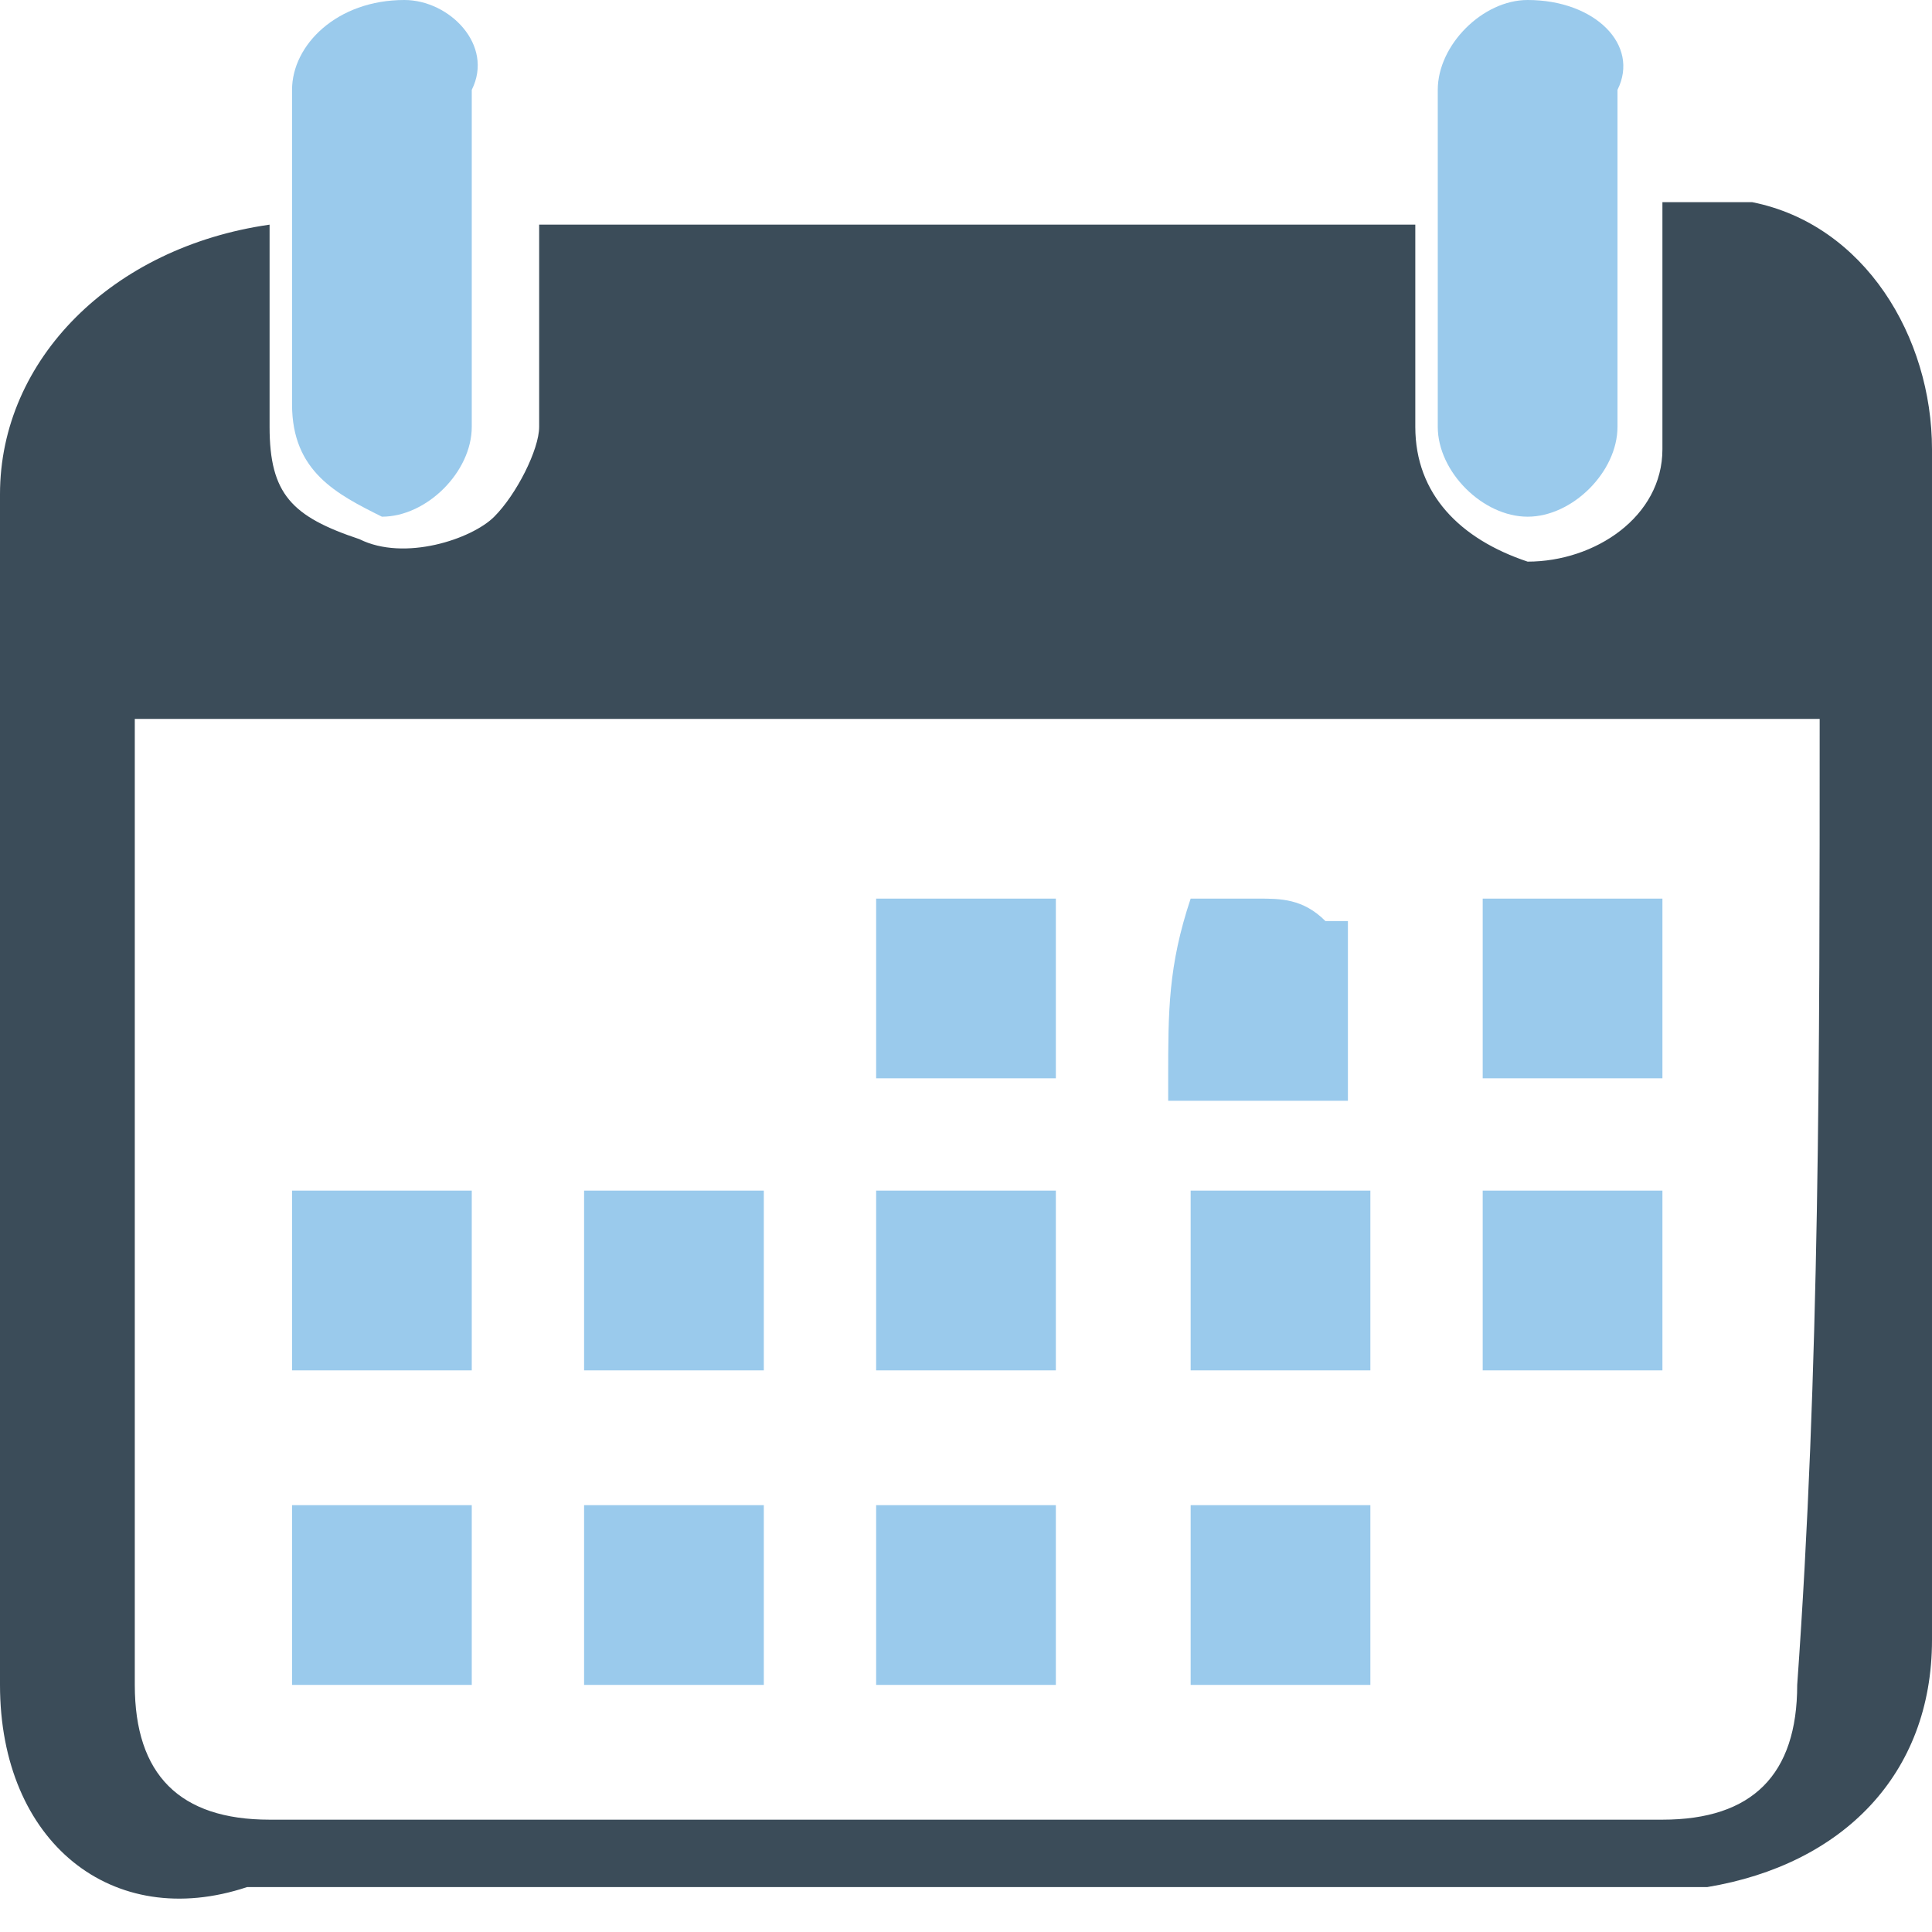 <?xml version="1.0" encoding="utf-8"?>
<!-- Generator: Adobe Illustrator 23.0.1, SVG Export Plug-In . SVG Version: 6.00 Build 0)  -->
<svg version="1.1" id="Layer_1" xmlns="http://www.w3.org/2000/svg" xmlns:xlink="http://www.w3.org/1999/xlink" x="0px" y="0px"
	 viewBox="0 0 8.6 8.6" style="enable-background:new 0 0 8.6 8.6;" xml:space="preserve">
<style type="text/css">
	.st0{fill:#3B4C59;}
	.st1{fill:#9ACAEC;}
</style>
<g>
	<path class="st0" d="M1.2,1C1.2,1.1,1.2,1.1,1.2,1c0,0.4,0,0.6,0,0.9c0,0.3,0.1,0.4,0.4,0.5c0.2,0.1,0.5,0,0.6-0.1
		c0.1-0.1,0.2-0.3,0.2-0.4c0-0.3,0-0.5,0-0.8c0,0,0-0.1,0-0.1c1.3,0,2.6,0,3.9,0c0,0,0,0.1,0,0.1c0,0.3,0,0.5,0,0.8
		c0,0.3,0.2,0.5,0.5,0.6c0.3,0,0.6-0.2,0.6-0.5c0-0.1,0-0.1,0-0.2c0-0.3,0-0.5,0-0.8c0,0,0,0,0-0.1c0.1,0,0.3,0,0.4,0
		c0.5,0.1,0.8,0.6,0.8,1.1c0,1.4,0,2.8,0,4.1c0,0.4,0,0.8,0,1.2c0,0.6-0.4,1-1,1.1c-0.1,0-0.1,0-0.2,0c-2.1,0-4.2,0-6.3,0
		C0.5,8.6,0,8.2,0,7.5c0-1.8,0-3.6,0-5.3C0,1.6,0.5,1.1,1.2,1C1.1,1,1.1,1,1.2,1z M8.1,3.2c-2.5,0-5,0-7.5,0c0,0,0,0.1,0,0.1
		c0,1.4,0,2.8,0,4.2c0,0.4,0.2,0.6,0.6,0.6c2.1,0,4.1,0,6.2,0c0.4,0,0.6-0.2,0.6-0.6C8.1,6.1,8.1,4.7,8.1,3.2
		C8.1,3.2,8.1,3.2,8.1,3.2z"/>
	<g>
		<path class="st1" d="M6.8,0C6.6,0,6.4,0.2,6.4,0.4c0,0.5,0,1,0,1.5c0,0.2,0.2,0.4,0.4,0.4c0,0,0,0,0,0c0.2,0,0.4-0.2,0.4-0.4
			c0-0.2,0-0.5,0-0.7c0-0.3,0-0.5,0-0.8C7.3,0.2,7.1,0,6.8,0C6.8,0,6.8,0,6.8,0L6.8,0z"/>
	</g>
	<g>
		<path class="st1" d="M1.8,0C1.5,0,1.3,0.2,1.3,0.4c0,0.2,0,0.5,0,0.7c0,0.2,0,0.5,0,0.7c0,0.3,0.2,0.4,0.4,0.5c0,0,0,0,0,0
			c0.2,0,0.4-0.2,0.4-0.4c0-0.5,0-1,0-1.5C2.2,0.2,2,0,1.8,0C1.8,0,1.8,0,1.8,0L1.8,0z"/>
	</g>
	<g>
		<path class="st1" d="M3.4,6.7c-0.3,0-0.6,0-0.8,0c0,0.3,0,0.5,0,0.8c0.3,0,0.6,0,0.8,0C3.4,7.2,3.4,6.9,3.4,6.7L3.4,6.7z"/>
	</g>
	<g>
		<path class="st1" d="M4.7,5.3c-0.3,0-0.6,0-0.8,0c0,0.3,0,0.5,0,0.8c0.3,0,0.6,0,0.8,0C4.7,5.9,4.7,5.6,4.7,5.3L4.7,5.3z"/>
	</g>
	<g>
		<path class="st1" d="M7.4,5.3c-0.3,0-0.6,0-0.8,0c0,0.3,0,0.5,0,0.8c0.3,0,0.6,0,0.8,0C7.4,5.9,7.4,5.6,7.4,5.3L7.4,5.3z"/>
	</g>
	<g>
		<path class="st1" d="M2.1,6.7c-0.3,0-0.6,0-0.8,0c0,0.3,0,0.5,0,0.8c0.3,0,0.6,0,0.8,0C2.1,7.2,2.1,6.9,2.1,6.7L2.1,6.7z"/>
	</g>
	<g>
		<path class="st1" d="M4.7,6.7c-0.3,0-0.6,0-0.8,0c0,0.3,0,0.5,0,0.8c0.3,0,0.6,0,0.8,0C4.7,7.2,4.7,6.9,4.7,6.7L4.7,6.7z"/>
	</g>
	<g>
		<path class="st1" d="M6.1,6.7c-0.3,0-0.6,0-0.8,0c0,0.3,0,0.5,0,0.8c0.3,0,0.6,0,0.8,0C6.1,7.2,6.1,6.9,6.1,6.7L6.1,6.7z"/>
	</g>
	<g>
		<path class="st1" d="M2.1,5.3c-0.3,0-0.6,0-0.8,0c0,0.3,0,0.5,0,0.8c0.3,0,0.6,0,0.8,0C2.1,5.9,2.1,5.6,2.1,5.3L2.1,5.3z"/>
	</g>
	<g>
		<path class="st1" d="M5.3,4C5.2,4,5.2,4,5.3,4C5.2,4.3,5.2,4.5,5.2,4.8c0,0,0,0,0,0.1c0.3,0,0.6,0,0.8,0c0-0.3,0-0.5,0-0.8
			c0,0,0,0-0.1,0c0,0,0,0,0,0C5.8,4,5.7,4,5.6,4C5.5,4,5.4,4,5.3,4C5.3,4,5.3,4,5.3,4L5.3,4z"/>
	</g>
	<g>
		<path class="st1" d="M3.4,5.3c-0.3,0-0.6,0-0.8,0c0,0.3,0,0.5,0,0.8c0.3,0,0.6,0,0.8,0C3.4,5.9,3.4,5.6,3.4,5.3L3.4,5.3z"/>
	</g>
	<g>
		<path class="st1" d="M6.1,5.3c-0.3,0-0.6,0-0.8,0c0,0.3,0,0.5,0,0.8c0.3,0,0.6,0,0.8,0C6.1,5.9,6.1,5.6,6.1,5.3L6.1,5.3z"/>
	</g>
	<g>
		<path class="st1" d="M4.7,4C4.4,4,4.1,4,3.9,4c0,0.3,0,0.5,0,0.8c0.3,0,0.6,0,0.8,0C4.7,4.5,4.7,4.3,4.7,4L4.7,4z"/>
	</g>
	<g>
		<path class="st1" d="M7.4,4C7.1,4,6.9,4,6.6,4c0,0.3,0,0.5,0,0.8c0.3,0,0.6,0,0.8,0C7.4,4.6,7.4,4.3,7.4,4L7.4,4z"/>
	</g>
</g>
</svg>

